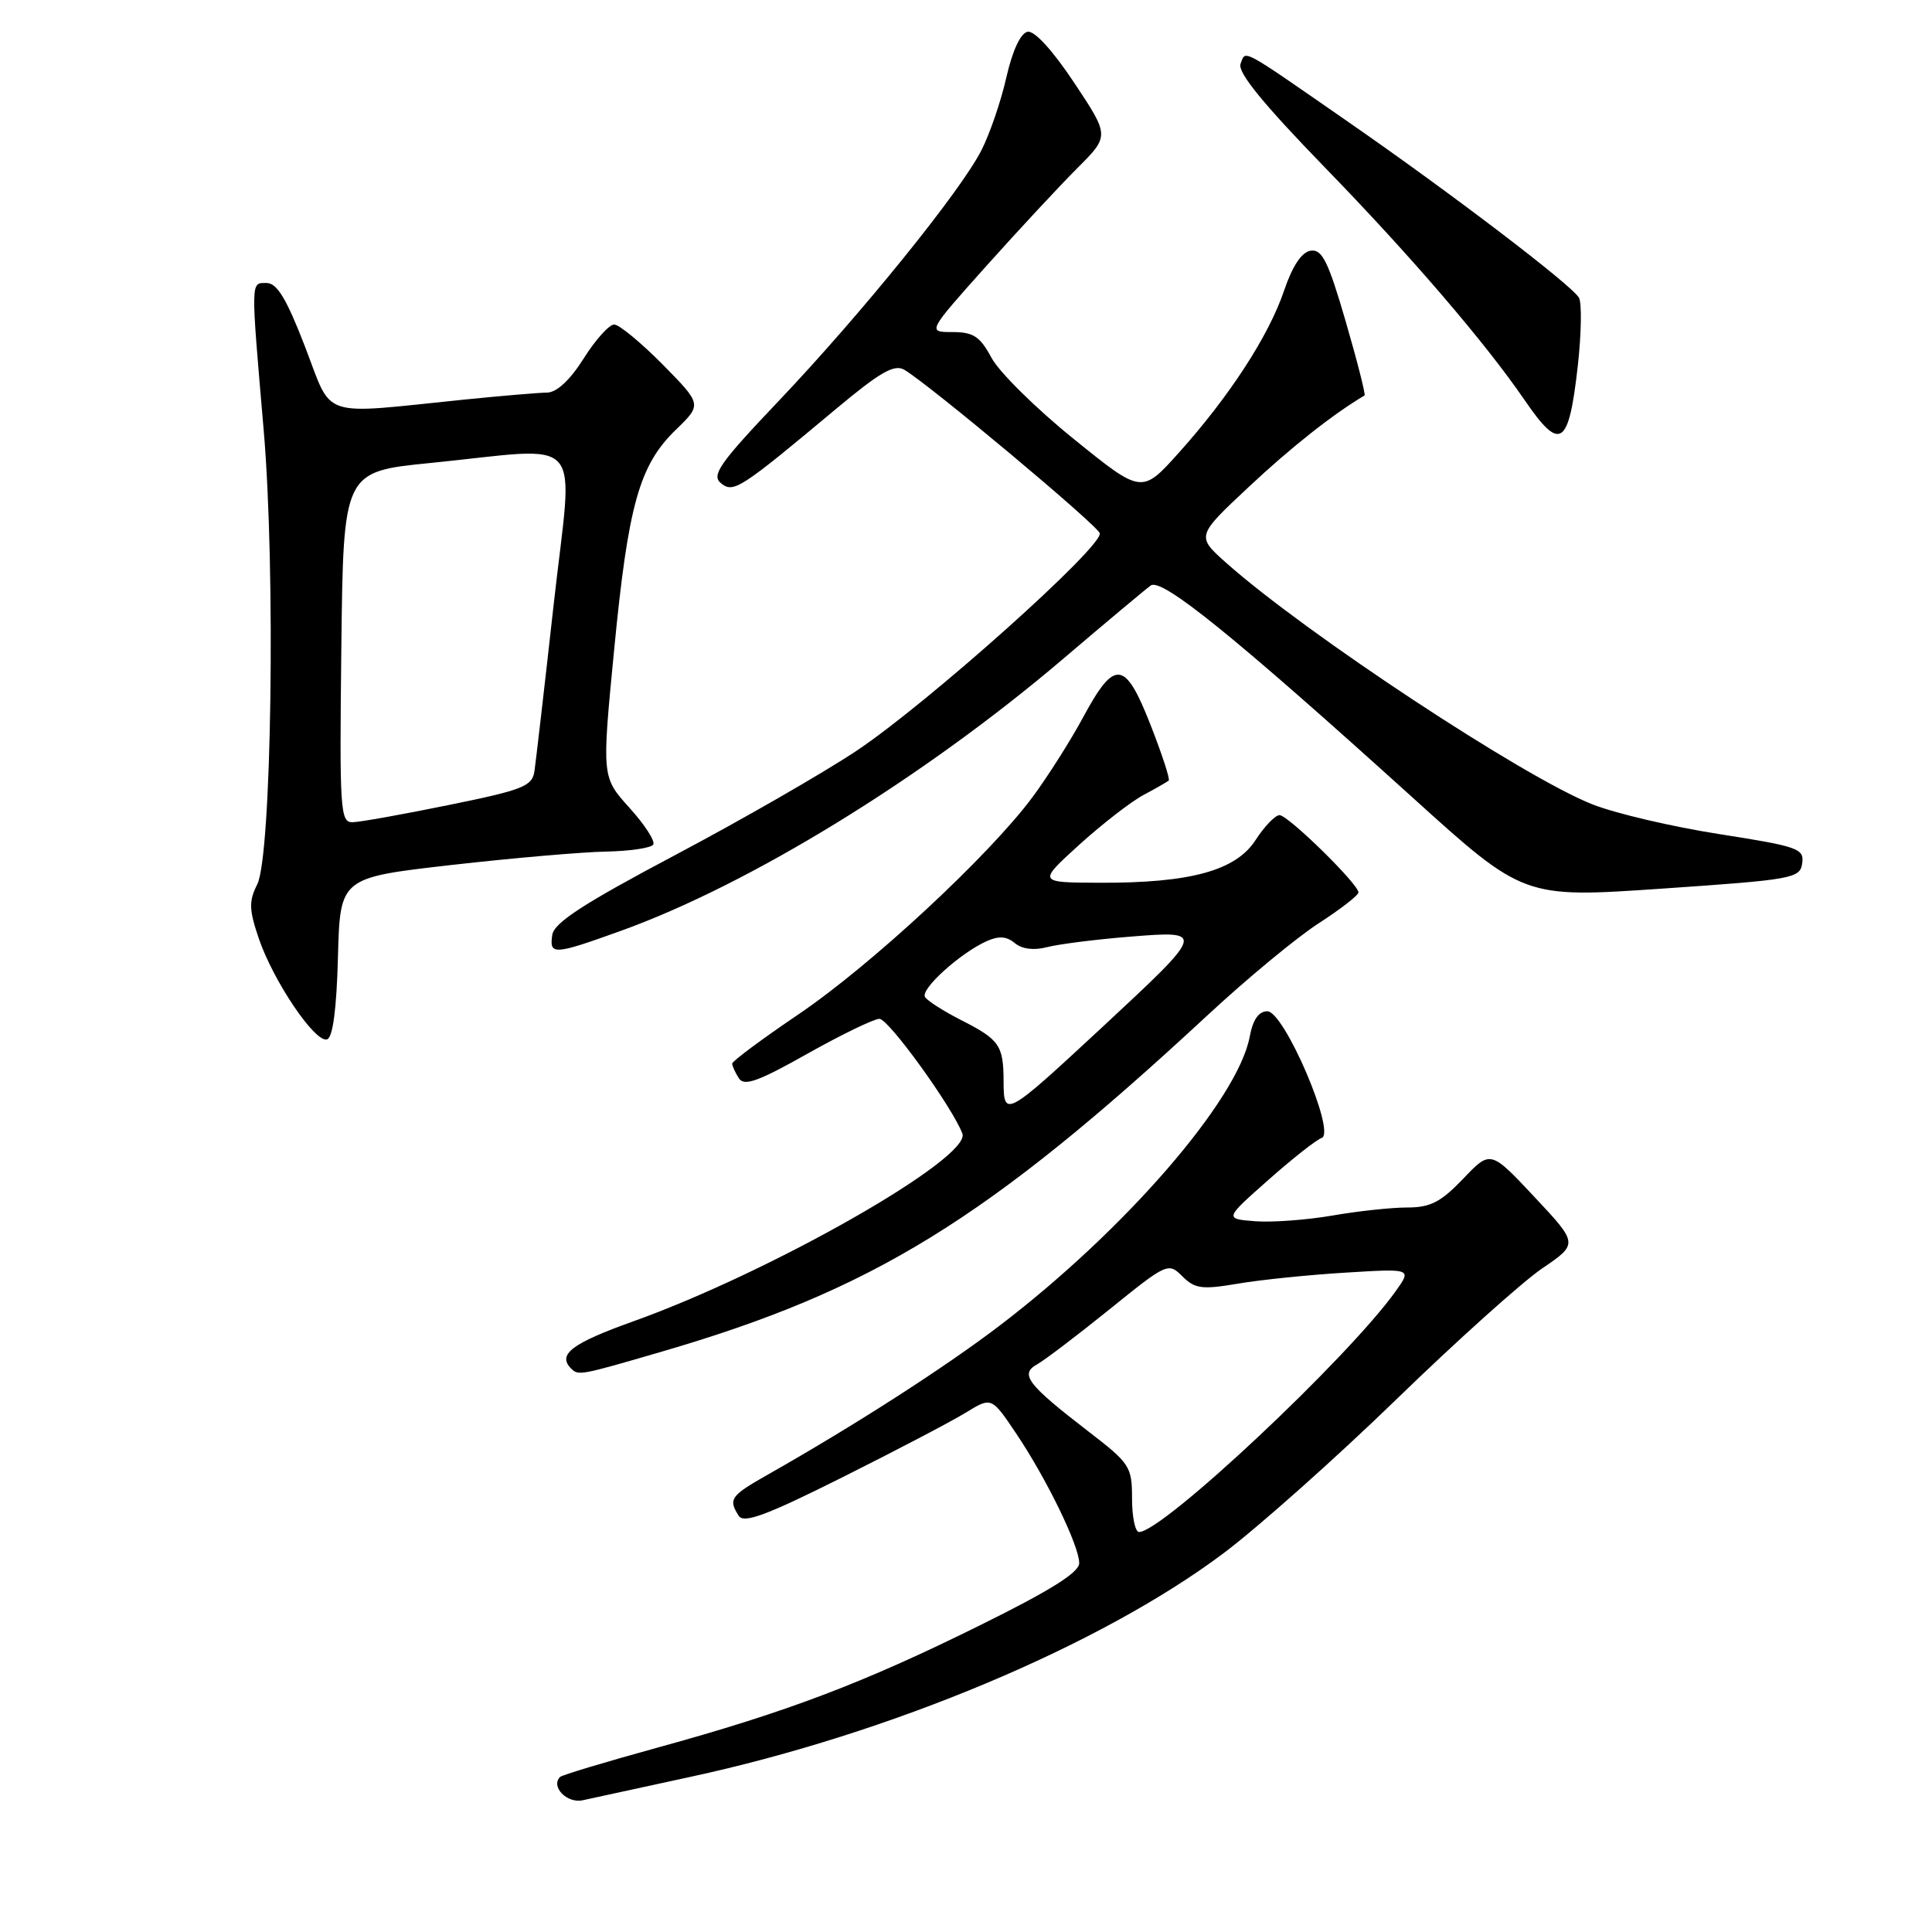 <?xml version="1.0" encoding="UTF-8" standalone="no"?>
<!DOCTYPE svg PUBLIC "-//W3C//DTD SVG 1.1//EN" "http://www.w3.org/Graphics/SVG/1.1/DTD/svg11.dtd" >
<svg xmlns="http://www.w3.org/2000/svg" xmlns:xlink="http://www.w3.org/1999/xlink" version="1.1" viewBox="0 0 256 256">
 <g >
 <path fill="currentColor"
d=" M 91.50 235.44 C 118.01 229.71 145.86 218.02 162.14 205.80 C 166.74 202.34 177.03 193.18 185.00 185.45 C 192.97 177.71 201.67 169.90 204.32 168.09 C 209.14 164.81 209.14 164.81 203.32 158.60 C 197.50 152.39 197.50 152.39 193.87 156.20 C 190.91 159.29 189.53 160.00 186.45 160.00 C 184.37 160.00 179.91 160.48 176.53 161.07 C 173.16 161.65 168.57 161.99 166.32 161.82 C 162.24 161.50 162.24 161.50 168.05 156.36 C 171.24 153.53 174.43 151.02 175.12 150.79 C 177.08 150.14 170.17 134.00 167.93 134.00 C 166.78 134.00 166.01 135.11 165.59 137.38 C 164.02 145.73 149.03 163.03 132.43 175.67 C 125.08 181.27 113.16 188.92 101.75 195.39 C 96.79 198.20 96.48 198.64 97.88 200.85 C 98.55 201.90 101.52 200.81 111.62 195.75 C 118.70 192.21 126.05 188.36 127.94 187.20 C 131.38 185.09 131.38 185.09 134.61 189.89 C 138.66 195.90 143.00 204.82 143.00 207.12 C 143.00 208.36 139.19 210.75 129.75 215.41 C 114.31 223.05 104.25 226.86 87.08 231.58 C 80.26 233.46 74.46 235.20 74.21 235.46 C 72.93 236.74 75.14 239.01 77.23 238.54 C 78.48 238.27 84.90 236.87 91.50 235.44 Z  M 87.62 179.12 C 115.65 170.95 130.78 161.64 160.00 134.53 C 165.22 129.68 171.86 124.19 174.75 122.33 C 177.64 120.46 180.00 118.63 180.00 118.25 C 180.00 117.14 170.67 108.00 169.54 108.01 C 168.97 108.02 167.54 109.50 166.37 111.31 C 163.75 115.37 157.71 117.02 145.67 116.97 C 137.50 116.94 137.50 116.94 143.00 111.94 C 146.03 109.20 149.85 106.23 151.50 105.35 C 153.15 104.47 154.66 103.60 154.86 103.43 C 155.06 103.25 153.97 99.92 152.44 96.02 C 149.07 87.43 147.70 87.28 143.50 95.08 C 141.85 98.14 138.85 102.87 136.83 105.60 C 131.08 113.36 115.36 127.95 105.75 134.44 C 100.94 137.70 97.01 140.62 97.02 140.93 C 97.02 141.24 97.42 142.12 97.90 142.87 C 98.59 143.97 100.45 143.31 106.99 139.62 C 111.52 137.08 115.81 135.00 116.53 135.00 C 117.74 135.00 126.16 146.65 127.52 150.20 C 128.75 153.41 102.26 168.52 83.90 175.09 C 75.78 177.99 73.82 179.48 75.67 181.33 C 76.64 182.30 76.82 182.27 87.62 179.12 Z  M 44.78 126.82 C 45.06 116.30 45.06 116.30 59.78 114.62 C 67.88 113.70 77.10 112.90 80.27 112.84 C 83.45 112.78 86.28 112.36 86.56 111.91 C 86.84 111.45 85.42 109.26 83.40 107.03 C 79.74 102.97 79.74 102.97 81.37 86.17 C 83.24 66.88 84.70 61.65 89.55 56.95 C 93.02 53.59 93.02 53.59 87.80 48.29 C 84.92 45.38 82.03 43.00 81.38 43.00 C 80.72 43.00 78.90 45.02 77.34 47.50 C 75.54 50.36 73.77 52.00 72.50 52.02 C 71.40 52.03 66.45 52.45 61.50 52.95 C 42.11 54.93 44.14 55.60 40.43 45.97 C 37.98 39.61 36.71 37.50 35.33 37.50 C 33.20 37.50 33.21 36.84 34.94 57.00 C 36.53 75.47 35.99 113.37 34.09 117.17 C 32.96 119.43 32.99 120.52 34.30 124.38 C 36.24 130.05 41.78 138.24 43.34 137.72 C 44.10 137.47 44.60 133.71 44.78 126.82 Z  M 82.19 123.37 C 99.34 117.21 122.37 103.05 140.85 87.32 C 146.54 82.47 151.78 78.09 152.48 77.58 C 153.94 76.53 163.64 84.39 187.20 105.70 C 201.90 119.00 201.90 119.00 220.20 117.75 C 237.58 116.56 238.52 116.39 238.80 114.39 C 239.08 112.44 238.27 112.16 227.80 110.52 C 221.59 109.55 214.03 107.78 211.00 106.58 C 201.87 102.98 173.01 83.94 162.50 74.60 C 158.50 71.04 158.50 71.04 165.50 64.49 C 171.08 59.26 176.67 54.85 180.81 52.40 C 180.97 52.30 179.85 47.88 178.31 42.58 C 175.99 34.61 175.18 32.98 173.67 33.22 C 172.48 33.40 171.26 35.23 170.15 38.50 C 168.13 44.48 162.93 52.49 156.21 59.98 C 151.29 65.46 151.29 65.46 142.27 58.16 C 137.30 54.15 132.41 49.32 131.39 47.43 C 129.86 44.58 128.98 44.00 126.21 44.00 C 122.87 44.00 122.87 44.00 130.68 35.26 C 134.98 30.46 140.42 24.61 142.76 22.27 C 147.02 18.01 147.02 18.01 142.34 10.97 C 139.48 6.67 137.07 4.03 136.16 4.21 C 135.23 4.39 134.16 6.70 133.35 10.24 C 132.64 13.40 131.15 17.75 130.04 19.92 C 127.26 25.37 114.14 41.59 103.17 53.14 C 95.38 61.34 94.24 62.96 95.51 64.01 C 97.18 65.39 98.03 64.84 110.83 54.14 C 116.64 49.29 118.51 48.22 119.83 49.00 C 123.14 50.95 145.35 69.53 145.72 70.65 C 146.27 72.32 122.94 93.18 113.50 99.48 C 109.10 102.41 98.30 108.62 89.50 113.28 C 77.34 119.72 73.42 122.26 73.18 123.88 C 72.77 126.58 73.36 126.55 82.19 123.37 Z  M 209.07 48.45 C 209.54 44.19 209.61 40.14 209.22 39.45 C 208.27 37.78 192.23 25.56 178.50 16.05 C 164.18 6.12 165.09 6.61 164.38 8.46 C 163.95 9.57 167.35 13.74 175.64 22.28 C 186.96 33.93 196.81 45.41 202.01 53.00 C 206.75 59.92 207.86 59.21 209.07 48.45 Z  M 150.00 198.56 C 150.00 194.33 149.73 193.91 144.20 189.66 C 136.14 183.45 135.09 182.09 137.41 180.79 C 138.42 180.23 142.73 176.95 147.01 173.50 C 154.63 167.34 154.81 167.26 156.67 169.12 C 158.33 170.77 159.25 170.90 164.03 170.09 C 167.04 169.58 173.45 168.92 178.29 168.63 C 187.07 168.09 187.07 168.09 184.95 171.07 C 178.64 179.93 154.06 203.00 150.93 203.00 C 150.42 203.00 150.00 201.00 150.00 198.56 Z  M 132.98 143.30 C 132.97 138.50 132.44 137.75 127.32 135.15 C 125.02 133.98 122.88 132.61 122.57 132.11 C 121.93 131.09 127.17 126.34 130.69 124.73 C 132.32 123.99 133.36 124.05 134.46 124.96 C 135.41 125.76 136.99 125.96 138.74 125.50 C 140.26 125.11 145.17 124.48 149.66 124.12 C 159.79 123.30 159.78 123.35 146.03 136.13 C 133.23 148.01 133.00 148.13 132.98 143.30 Z  M 45.23 85.75 C 45.50 62.50 45.50 62.50 57.00 61.35 C 77.94 59.26 75.95 57.01 73.38 79.96 C 72.16 90.94 71.00 100.93 70.82 102.17 C 70.53 104.18 69.34 104.66 59.50 106.66 C 53.45 107.90 47.70 108.93 46.73 108.95 C 45.08 109.00 44.98 107.43 45.23 85.75 Z "/>
</g>
</svg>